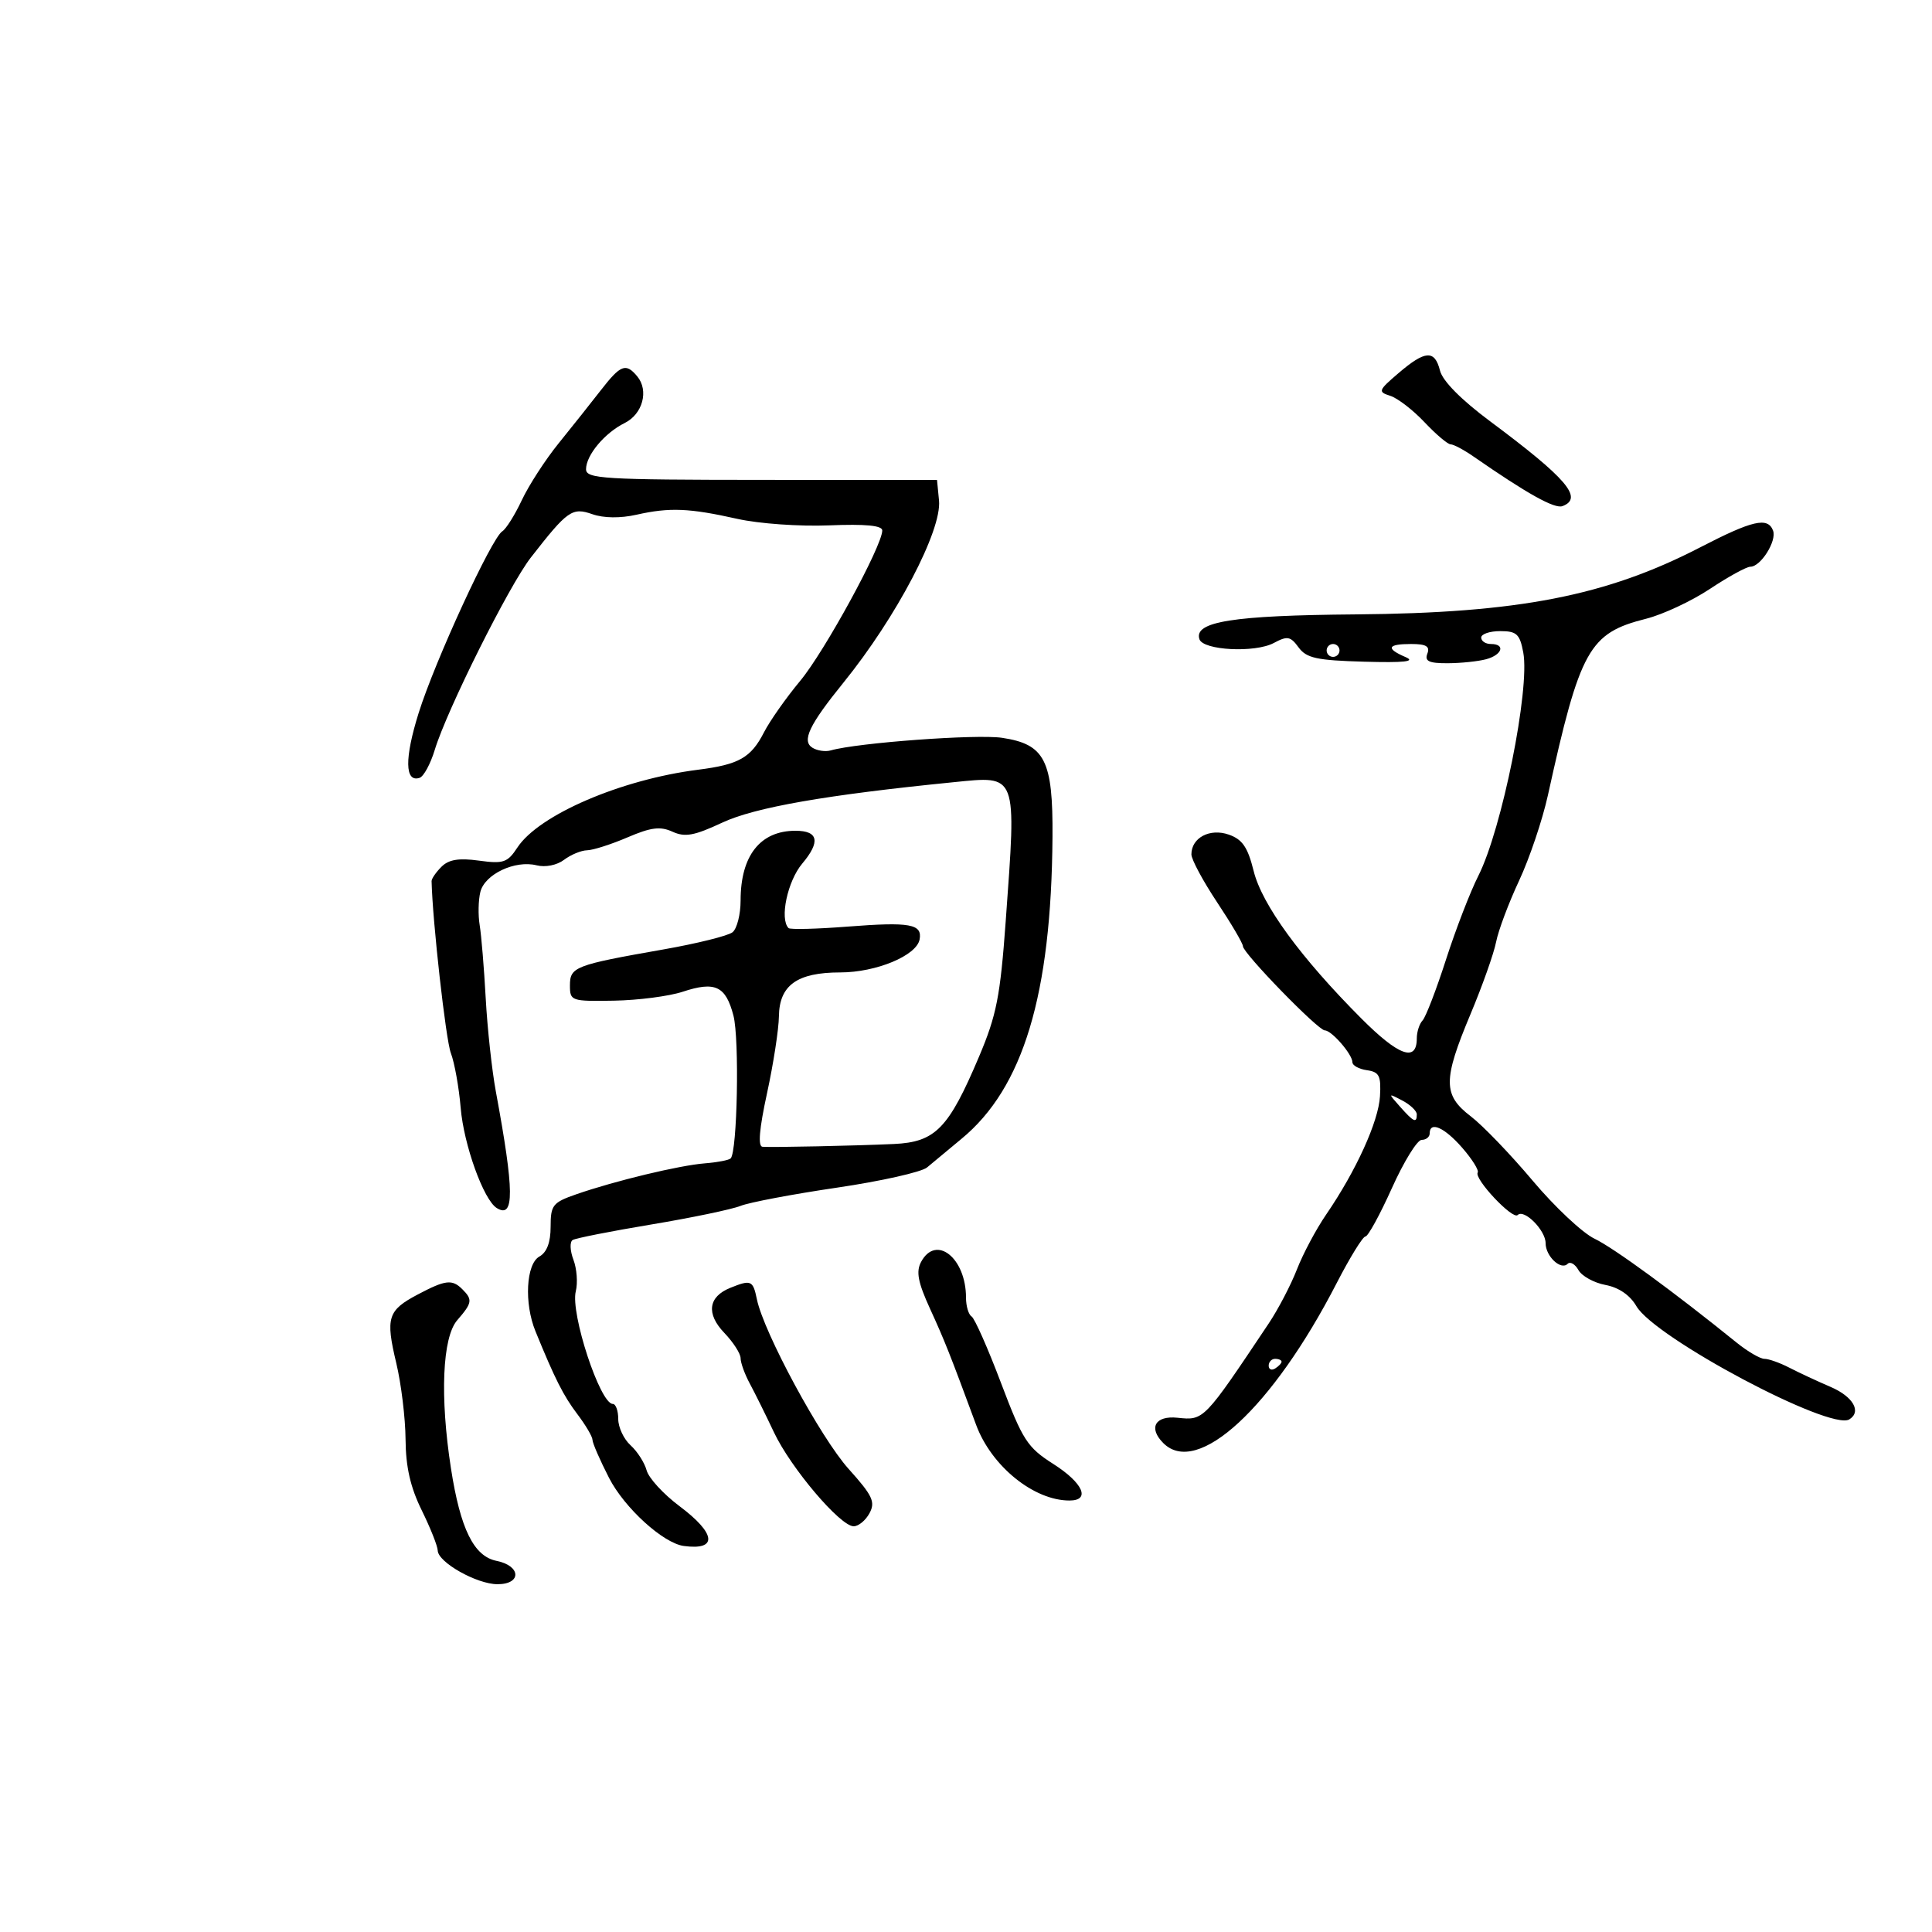 <svg xmlns="http://www.w3.org/2000/svg" width="300" height="300" viewBox="0 0 300 300" version="1.1">
	<path d="M 217.155 57.943 C 214.011 60.633, 213.934 60.844, 215.879 61.462 C 217.018 61.823, 219.410 63.667, 221.195 65.559 C 222.980 67.452, 224.809 69, 225.261 69 C 225.712 69, 227.300 69.845, 228.790 70.878 C 237.188 76.699, 241.417 79.054, 242.633 78.587 C 245.897 77.335, 243.291 74.287, 231.371 65.409 C 226.890 62.073, 224.004 59.153, 223.602 57.550 C 222.784 54.293, 221.317 54.383, 217.155 57.943 M 93.293 60.599 C 91.757 62.578, 88.814 66.281, 86.753 68.827 C 84.692 71.373, 82.119 75.343, 81.035 77.649 C 79.951 79.956, 78.582 82.140, 77.993 82.504 C 76.340 83.526, 67.536 102.647, 65.010 110.704 C 62.798 117.757, 62.853 121.549, 65.155 120.782 C 65.790 120.570, 66.848 118.620, 67.506 116.448 C 69.384 110.255, 79.044 90.915, 82.434 86.565 C 88.136 79.247, 88.842 78.749, 91.978 79.842 C 93.754 80.462, 96.318 80.491, 98.853 79.922 C 103.981 78.770, 107.030 78.896, 114.500 80.569 C 117.840 81.317, 124.158 81.765, 128.750 81.579 C 134.406 81.349, 136.999 81.599, 136.998 82.372 C 136.992 84.770, 128.039 101.177, 124.256 105.720 C 122.068 108.349, 119.535 111.949, 118.628 113.720 C 116.611 117.659, 114.742 118.721, 108.408 119.522 C 96.429 121.037, 83.662 126.534, 80.338 131.607 C 78.807 133.944, 78.173 134.159, 74.359 133.636 C 71.239 133.208, 69.676 133.466, 68.546 134.597 C 67.696 135.447, 67.007 136.448, 67.016 136.821 C 67.161 143.056, 69.222 161.453, 70.006 163.515 C 70.581 165.028, 71.268 168.856, 71.533 172.023 C 72.015 177.774, 75.094 186.322, 77.140 187.587 C 79.903 189.294, 79.869 184.994, 76.997 169.500 C 76.385 166.200, 75.676 159.675, 75.421 155 C 75.165 150.325, 74.744 145.219, 74.484 143.652 C 74.224 142.086, 74.273 139.762, 74.592 138.488 C 75.281 135.745, 79.976 133.526, 83.319 134.365 C 84.689 134.709, 86.477 134.351, 87.588 133.510 C 88.640 132.715, 90.250 132.049, 91.167 132.032 C 92.084 132.014, 94.904 131.113, 97.433 130.029 C 101.081 128.465, 102.526 128.282, 104.421 129.146 C 106.372 130.035, 107.793 129.776, 112.155 127.735 C 117.220 125.366, 128.314 123.427, 148.049 121.462 C 158.060 120.465, 157.842 119.885, 156.165 143.054 C 155.321 154.712, 154.743 157.650, 152.033 164.054 C 147.297 175.244, 145.254 177.342, 138.805 177.639 C 132.845 177.913, 120.078 178.185, 118.406 178.073 C 117.666 178.024, 117.892 175.331, 119.105 169.750 C 120.092 165.213, 120.922 159.838, 120.950 157.807 C 121.015 152.980, 123.785 151.001, 130.473 150.998 C 136.051 150.997, 142.329 148.387, 142.796 145.876 C 143.242 143.476, 141.303 143.130, 131.630 143.882 C 126.826 144.256, 122.693 144.360, 122.447 144.114 C 121.032 142.699, 122.279 136.822, 124.572 134.097 C 127.429 130.701, 127.079 129, 123.523 129 C 118.044 129, 115 132.867, 115 139.828 C 115 141.988, 114.438 144.206, 113.750 144.758 C 113.063 145.310, 108.225 146.513, 103 147.431 C 89.242 149.851, 88.500 150.137, 88.500 153.024 C 88.500 155.428, 88.698 155.497, 95.331 155.383 C 99.088 155.319, 103.892 154.696, 106.007 153.998 C 111.053 152.332, 112.687 153.100, 113.888 157.699 C 114.832 161.316, 114.492 178.841, 113.457 179.876 C 113.187 180.146, 111.387 180.491, 109.457 180.643 C 105.490 180.956, 95.488 183.361, 89.500 185.443 C 85.817 186.723, 85.500 187.123, 85.500 190.486 C 85.500 192.923, 84.918 194.464, 83.750 195.118 C 81.691 196.273, 81.370 202.362, 83.141 206.703 C 86.159 214.104, 87.490 216.739, 89.654 219.594 C 90.944 221.296, 92 223.090, 92 223.580 C 92 224.070, 93.157 226.728, 94.571 229.486 C 96.960 234.147, 102.975 239.625, 106.179 240.058 C 111.491 240.777, 111.202 238.133, 105.501 233.867 C 103.027 232.015, 100.736 229.521, 100.411 228.324 C 100.086 227.127, 98.961 225.369, 97.910 224.419 C 96.860 223.468, 96 221.635, 96 220.345 C 96 219.055, 95.618 218, 95.152 218 C 93.178 218, 88.552 203.922, 89.407 200.516 C 89.735 199.209, 89.570 196.998, 89.040 195.605 C 88.510 194.211, 88.455 192.837, 88.917 192.551 C 89.380 192.265, 94.875 191.179, 101.129 190.138 C 107.383 189.097, 113.625 187.796, 115 187.248 C 116.375 186.700, 123.106 185.427, 129.957 184.419 C 136.809 183.411, 143.109 181.996, 143.957 181.276 C 144.806 180.555, 147.205 178.562, 149.288 176.846 C 158.891 168.937, 163.254 154.474, 163.431 129.961 C 163.517 118.043, 162.257 115.566, 155.600 114.567 C 151.645 113.974, 133.134 115.336, 129 116.523 C 128.175 116.760, 126.891 116.572, 126.147 116.104 C 124.465 115.048, 125.651 112.563, 130.969 106 C 139.177 95.869, 146.262 82.369, 145.810 77.720 L 145.500 74.530 118.250 74.515 C 93.673 74.501, 91.001 74.339, 91 72.861 C 91 70.686, 93.898 67.220, 97 65.686 C 99.794 64.304, 100.781 60.647, 98.954 58.445 C 97.187 56.315, 96.378 56.623, 93.293 60.599 M 264 84.994 C 249.404 92.542, 235.749 95.198, 210.500 95.403 C 191.436 95.558, 185.348 96.525, 186.246 99.256 C 186.817 100.992, 194.879 101.403, 197.791 99.844 C 199.903 98.714, 200.380 98.799, 201.643 100.527 C 202.859 102.191, 204.451 102.539, 211.793 102.747 C 218.091 102.925, 219.878 102.726, 218.250 102.029 C 215.142 100.697, 215.436 100, 219.107 100 C 221.458 100, 222.074 100.365, 221.638 101.500 C 221.190 102.669, 221.884 102.997, 224.781 102.986 C 226.827 102.979, 229.512 102.701, 230.750 102.370 C 233.275 101.693, 233.811 100, 231.500 100 C 230.675 100, 230 99.550, 230 99 C 230 98.450, 231.330 98, 232.955 98 C 235.509 98, 235.994 98.450, 236.532 101.318 C 237.596 106.992, 233.212 128.783, 229.554 136 C 228.299 138.475, 226.041 144.325, 224.535 149 C 223.030 153.675, 221.393 157.928, 220.899 158.450 C 220.405 158.972, 220 160.224, 220 161.231 C 220 164.980, 217.193 163.972, 211.373 158.134 C 201.955 148.686, 195.964 140.480, 194.667 135.250 C 193.751 131.554, 192.922 130.340, 190.810 129.599 C 187.864 128.567, 185 130.081, 185 132.671 C 185 133.455, 186.800 136.807, 189 140.119 C 191.200 143.431, 193 146.494, 193 146.926 C 193 148, 204.671 160, 205.716 160 C 206.778 160, 210 163.718, 210 164.942 C 210 165.447, 211.012 166.005, 212.250 166.181 C 214.170 166.454, 214.468 167.045, 214.284 170.217 C 214.054 174.160, 210.569 181.818, 205.913 188.611 C 204.363 190.872, 202.327 194.697, 201.388 197.111 C 200.449 199.525, 198.479 203.300, 197.009 205.500 C 186.907 220.624, 186.951 220.578, 182.850 220.148 C 179.367 219.783, 178.279 221.723, 180.641 224.086 C 185.924 229.368, 197.584 218.608, 207.554 199.250 C 209.608 195.262, 211.619 192, 212.023 192 C 212.426 192, 214.274 188.625, 216.128 184.501 C 217.983 180.377, 220.063 177.002, 220.750 177.001 C 221.438 177, 222 176.550, 222 176 C 222 174.046, 224.277 175.046, 227.044 178.216 C 228.588 179.984, 229.674 181.719, 229.457 182.070 C 228.859 183.037, 234.886 189.447, 235.663 188.671 C 236.659 187.674, 240 191.033, 240 193.033 C 240 195.071, 242.367 197.299, 243.417 196.250 C 243.820 195.847, 244.578 196.282, 245.102 197.218 C 245.626 198.154, 247.514 199.193, 249.298 199.528 C 251.367 199.916, 253.105 201.108, 254.097 202.818 C 256.948 207.732, 284.204 222.228, 287.159 220.402 C 289.100 219.202, 287.749 216.860, 284.250 215.357 C 282.188 214.471, 279.306 213.128, 277.846 212.373 C 276.386 211.618, 274.648 211, 273.983 211 C 273.318 211, 271.363 209.857, 269.637 208.461 C 259.997 200.658, 250.561 193.758, 247.594 192.343 C 245.734 191.457, 241.408 187.396, 237.980 183.320 C 234.552 179.244, 230.229 174.751, 228.374 173.336 C 224.054 170.041, 224.050 167.706, 228.342 157.470 C 230.180 153.086, 231.967 148.047, 232.313 146.271 C 232.659 144.494, 234.264 140.212, 235.881 136.754 C 237.498 133.297, 239.512 127.325, 240.358 123.484 C 245.355 100.797, 246.739 98.310, 255.609 96.077 C 258.205 95.423, 262.664 93.338, 265.518 91.444 C 268.372 89.550, 271.197 88, 271.797 88 C 273.412 88, 275.931 83.983, 275.318 82.385 C 274.496 80.244, 272.131 80.790, 264 84.994 M 206 101 C 206 101.550, 206.450 102, 207 102 C 207.550 102, 208 101.550, 208 101 C 208 100.450, 207.550 100, 207 100 C 206.450 100, 206 100.450, 206 101 M 217.405 171.854 C 219.521 174.238, 220 174.456, 220 173.035 C 220 172.505, 218.988 171.539, 217.750 170.890 C 215.512 169.715, 215.510 169.720, 217.405 171.854 M 143.026 195.951 C 142.219 197.459, 142.536 199.112, 144.422 203.235 C 146.700 208.216, 147.474 210.165, 151.571 221.250 C 153.942 227.664, 160.524 233, 166.065 233 C 169.390 233, 168.189 230.277, 163.564 227.328 C 159.514 224.746, 158.807 223.651, 155.429 214.726 C 153.395 209.350, 151.341 204.711, 150.865 204.417 C 150.389 204.123, 150 202.805, 150 201.488 C 150 195.328, 145.340 191.628, 143.026 195.951 M 64.872 201.006 C 60.199 203.475, 59.847 204.598, 61.532 211.655 C 62.300 214.870, 62.949 220.200, 62.974 223.500 C 63.005 227.783, 63.722 230.931, 65.478 234.500 C 66.831 237.250, 67.952 240.069, 67.969 240.765 C 68.014 242.598, 74.036 245.992, 77.250 245.996 C 81.025 246.001, 80.910 243.132, 77.105 242.371 C 73.574 241.665, 71.485 237.426, 70.023 228 C 68.297 216.869, 68.688 207.666, 71 205 C 73.331 202.312, 73.414 201.814, 71.800 200.200 C 70.209 198.609, 69.181 198.728, 64.872 201.006 M 113.389 199.980 C 109.971 201.361, 109.624 203.998, 112.469 206.968 C 113.861 208.421, 115 210.190, 115 210.900 C 115 211.610, 115.644 213.386, 116.431 214.846 C 117.219 216.306, 118.906 219.711, 120.181 222.412 C 122.796 227.951, 130.473 237, 132.557 237 C 133.312 237, 134.421 236.082, 135.021 234.960 C 135.956 233.214, 135.488 232.224, 131.773 228.093 C 127.429 223.261, 118.596 206.925, 117.529 201.750 C 116.920 198.798, 116.626 198.672, 113.389 199.980 M 197 212.059 C 197 212.641, 197.450 212.840, 198 212.500 C 198.550 212.160, 199 211.684, 199 211.441 C 199 211.198, 198.550 211, 198 211 C 197.450 211, 197 211.477, 197 212.059" stroke="none" fill="black" fill-rule="evenodd"/>
</svg>